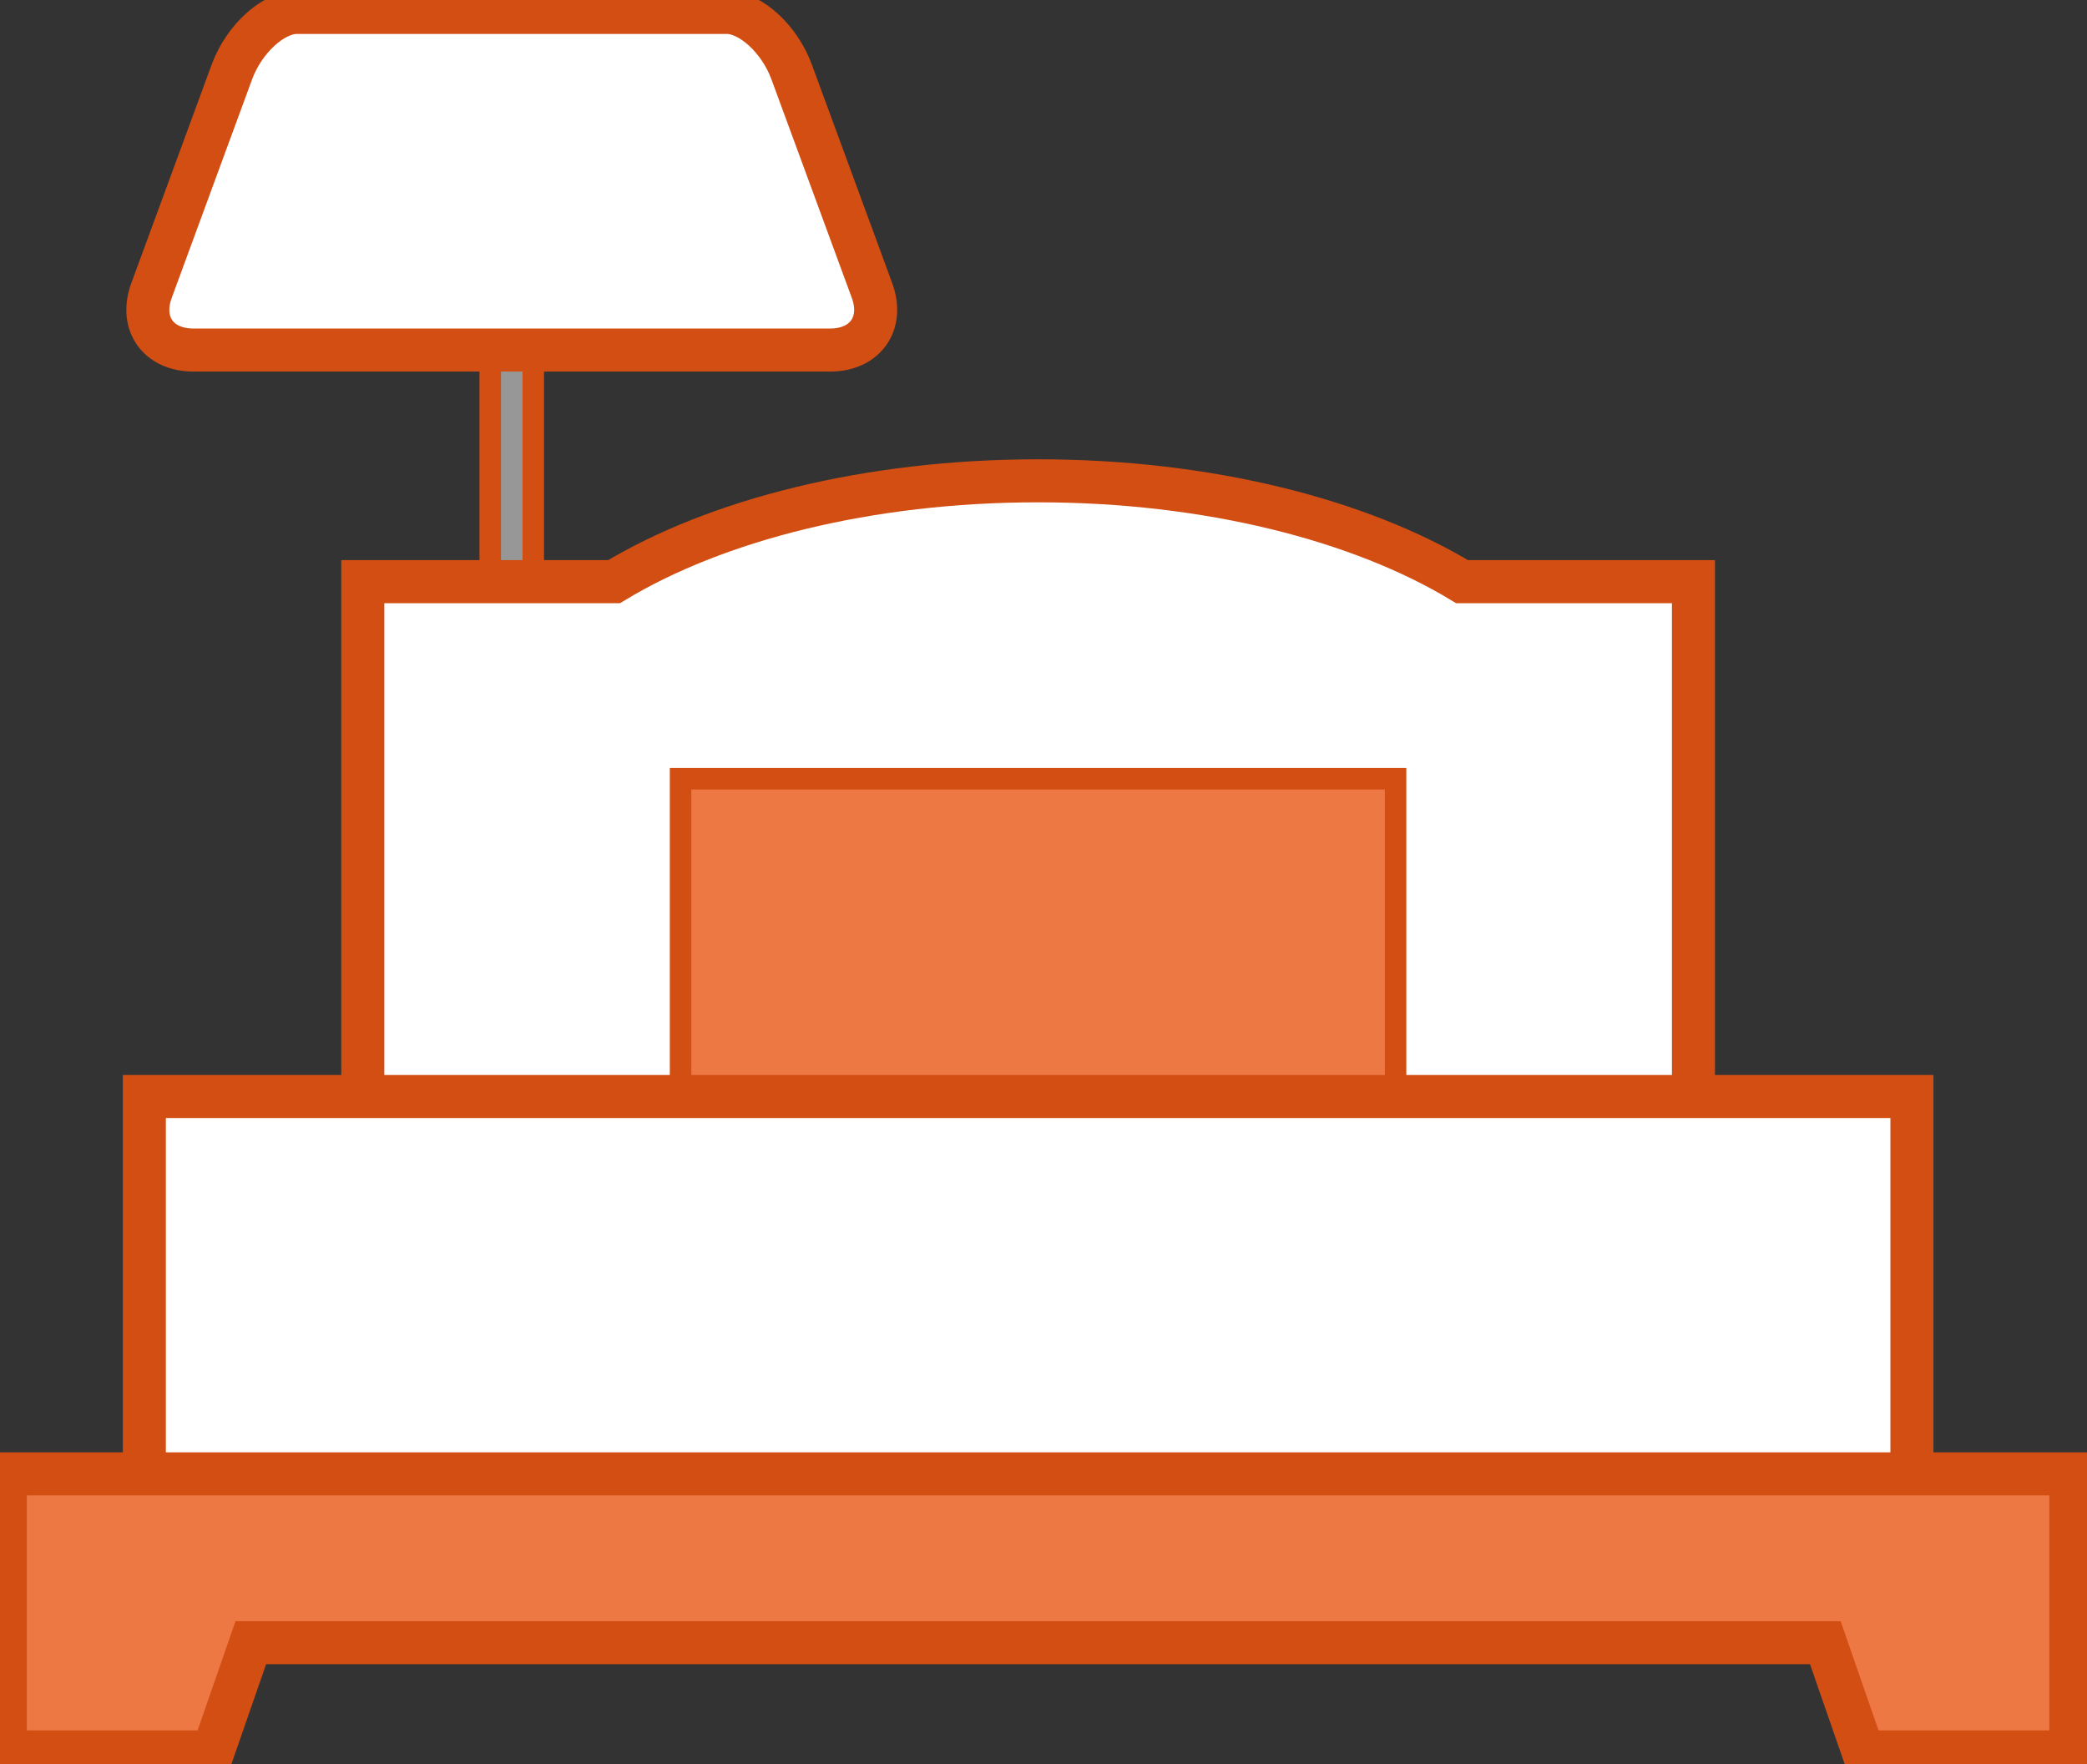<?xml version="1.0" encoding="UTF-8" standalone="no"?>
<svg width="97px" height="82px" viewBox="0 0 97 82" version="1.1" xmlns="http://www.w3.org/2000/svg" xmlns:xlink="http://www.w3.org/1999/xlink" xmlns:sketch="http://www.bohemiancoding.com/sketch/ns">
    <rect x="0" y="0" width="97" height="82" fill="#333333" stroke="none"/>
    <!-- Generator: Sketch 3.3 (11970) - http://www.bohemiancoding.com/sketch -->
    <title>icon-rentout-sharedroom-checked</title>
    <desc>Created with Sketch.</desc>
    <defs></defs>
    <g id="icons" stroke="none" stroke-width="1" fill="none" fill-rule="evenodd" sketch:type="MSPage">
        <g id="icon-rentout-sharedroom-checked" sketch:type="MSLayerGroup" transform="translate(0.247, 0.577)" stroke="#D24E13">
            <rect id="Rectangle-169" fill="#979797" sketch:type="MSShapeGroup" transform="translate(23.538, 36.615) scale(-1, 1) translate(-23.538, -36.615) " x="22.538" y="11.615" width="2" height="50"></rect>
            <path d="M28.293,26.456 L16.615,26.456 L16.615,52.231 L78.462,52.231 L78.462,26.456 L67.707,26.456 C62.966,23.588 55.897,21.769 48,21.769 C40.103,21.769 33.034,23.588 28.293,26.456 Z" id="Rectangle-165-Copy-3" stroke-width="2" fill="#FFFFFF" sketch:type="MSShapeGroup"></path>
            <rect id="Rectangle-168" fill="#EE7844" sketch:type="MSShapeGroup" x="31.385" y="35.615" width="33.231" height="15.692"></rect>
            <rect id="Rectangle-165" stroke-width="2" fill="#FFFFFF" sketch:type="MSShapeGroup" x="6.462" y="50.385" width="82.154" height="23.077"></rect>
            <path d="M86.353,80.846 L96,80.846 L96,67.923 L0,67.923 L0,80.846 L9.647,80.846 L11.41,75.769 L84.59,75.769 L86.353,80.846 Z" id="Rectangle-165-Copy" stroke-width="2" fill="#EE7844" sketch:type="MSShapeGroup"></path>
            <path d="M13.551,1.25055521e-12 L33.527,1.25055521e-12 C34.633,1.25055521e-12 35.983,1.231 36.548,2.769 L40.282,12.923 C40.844,14.452 39.972,15.692 38.332,15.692 L8.746,15.692 C7.107,15.692 6.231,14.461 6.796,12.923 L10.53,2.769 C11.092,1.24 12.444,1.25055521e-12 13.551,1.25055521e-12 Z" id="Rectangle-170" stroke-width="2" fill="#FFFFFF" sketch:type="MSShapeGroup"></path>
        </g>
    </g>
</svg>